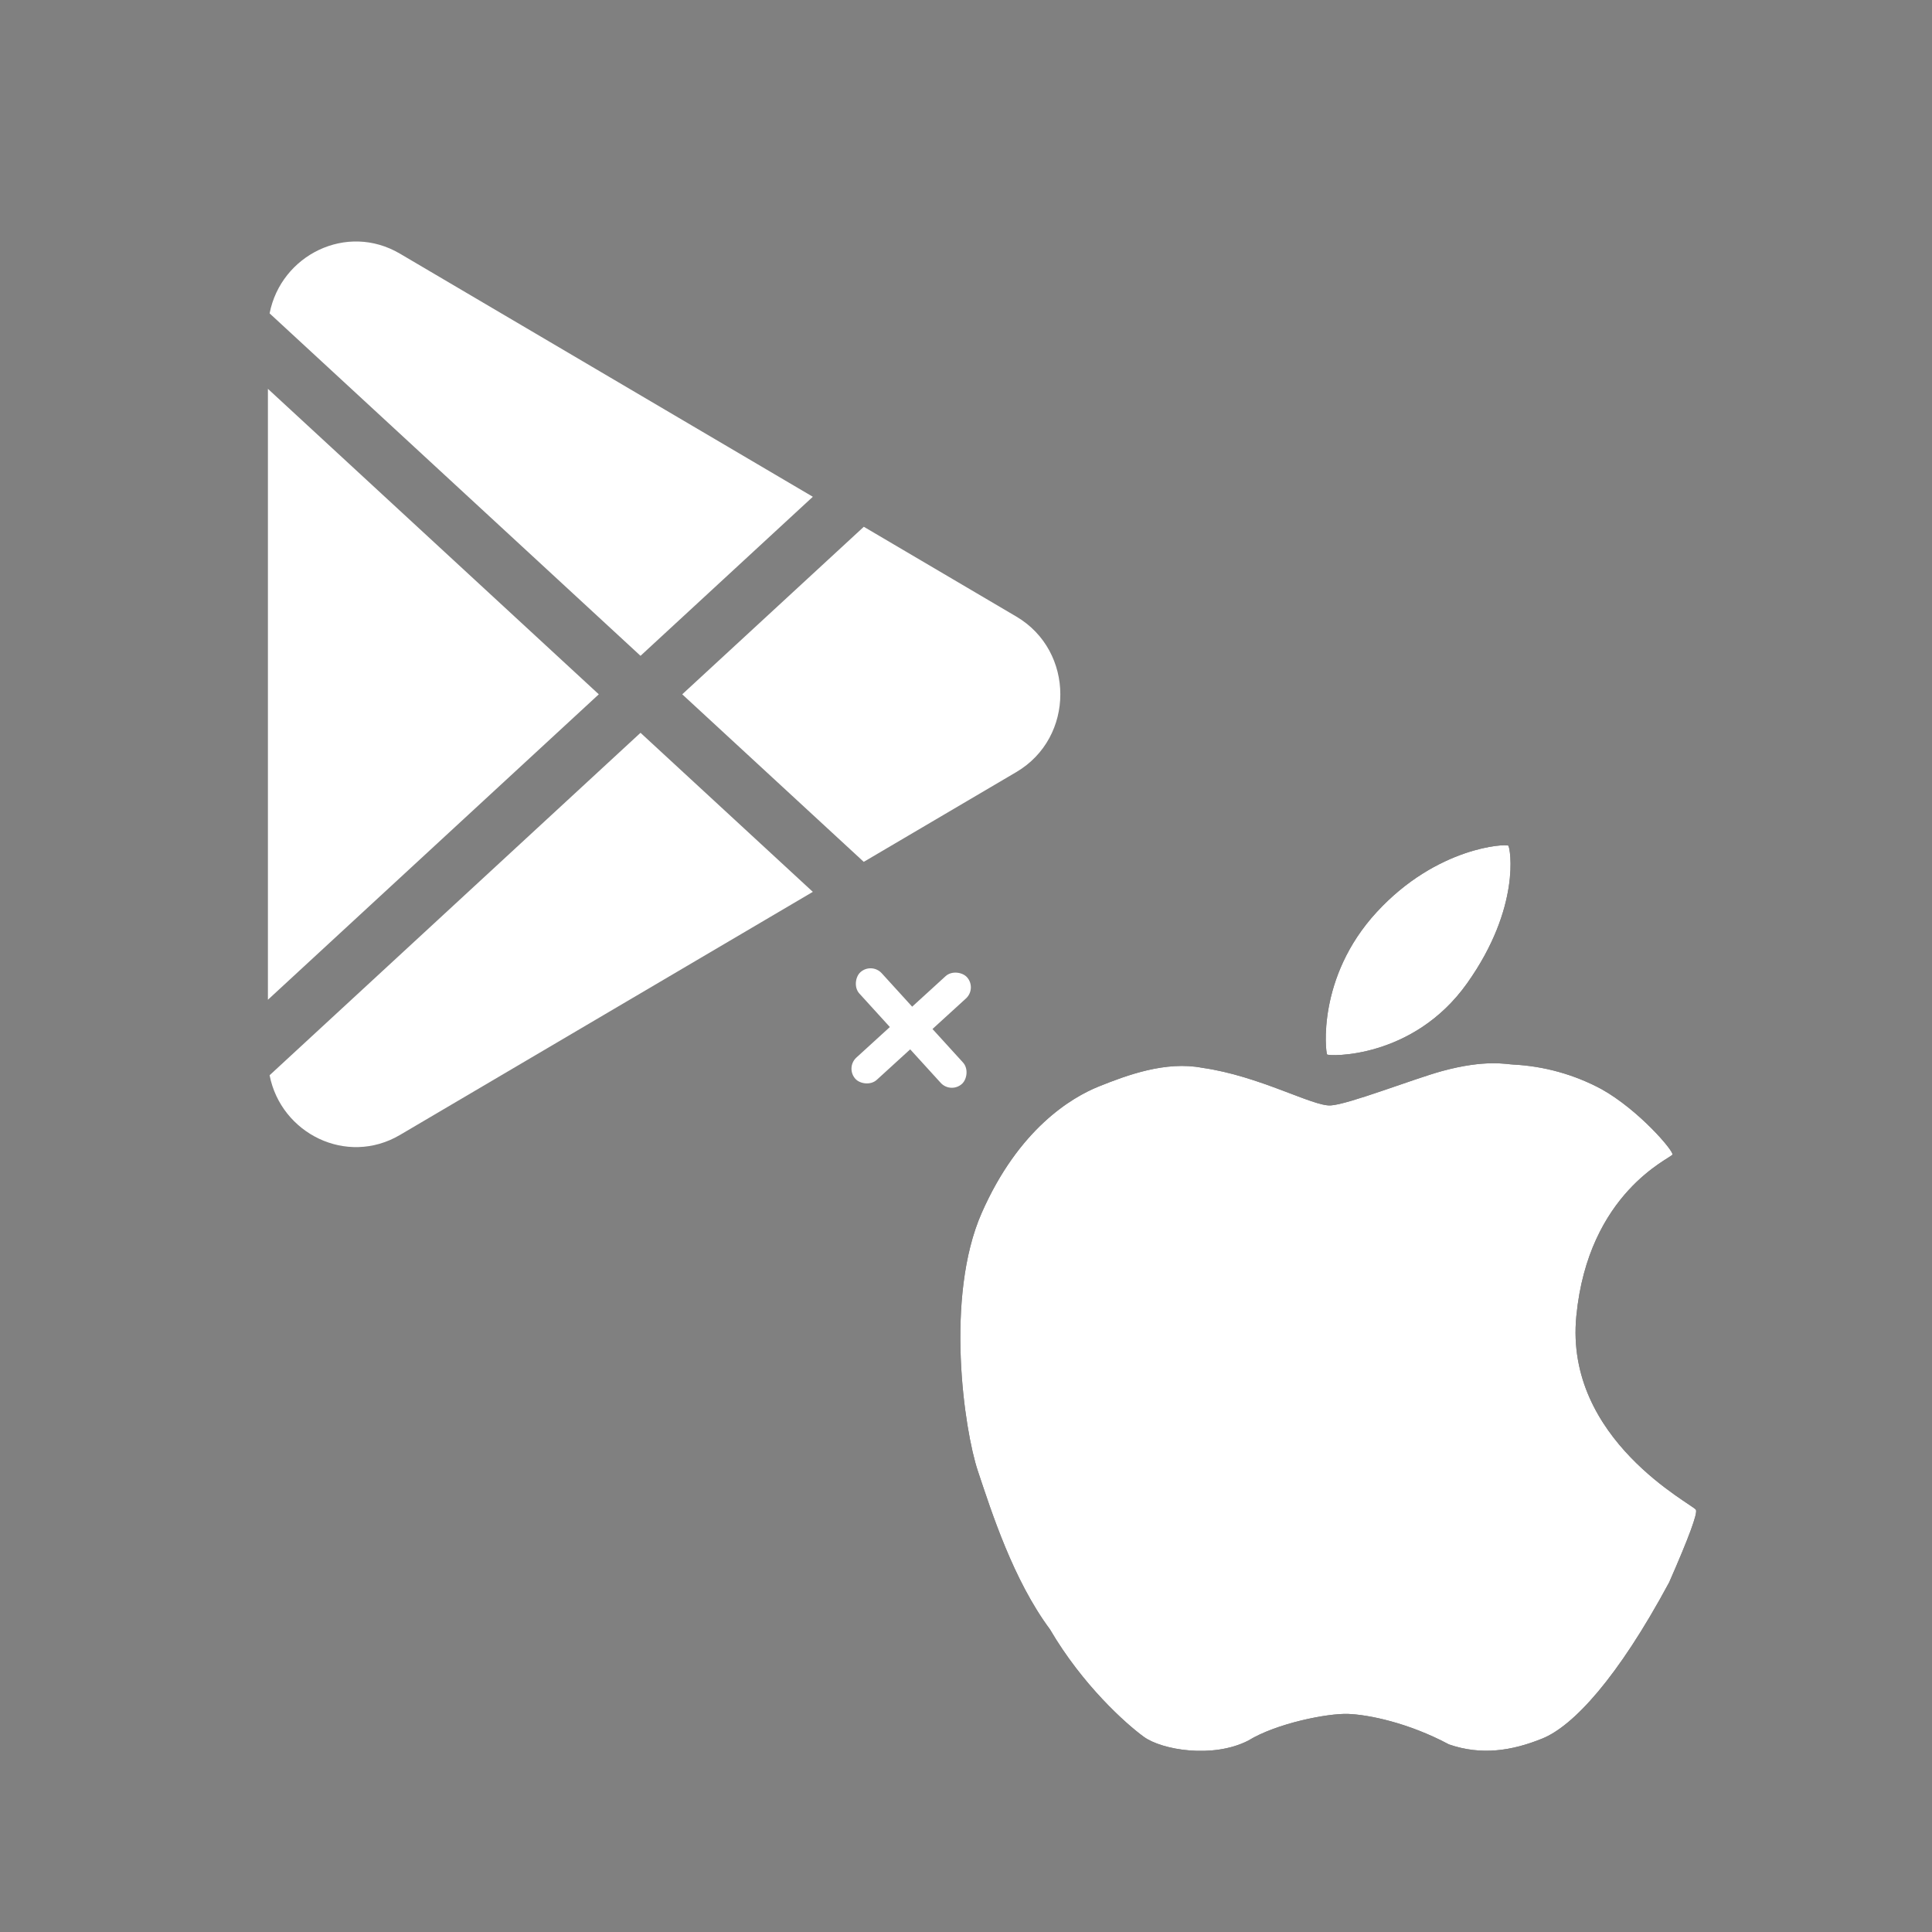 <svg width="64" height="64" viewBox="0 0 64 64" fill="none" xmlns="http://www.w3.org/2000/svg">
<rect x="0" y="0" width="64" height="64" fill="#808080" stroke="none"/>
<g clip-path="url(#clip0_8_7)">
<path d="M49.966 28.015C49.902 27.944 47.605 28.043 45.607 30.212C43.608 32.38 43.916 34.866 43.961 34.93C44.005 34.994 46.81 35.093 48.601 32.571C50.392 30.049 50.03 28.088 49.966 28.015ZM56.18 50.014C56.09 49.834 51.821 47.701 52.218 43.598C52.615 39.496 55.359 38.369 55.402 38.247C55.445 38.125 54.282 36.766 53.05 36.078C52.146 35.593 51.145 35.315 50.12 35.264C49.917 35.258 49.214 35.086 47.769 35.481C46.816 35.742 44.669 36.586 44.079 36.619C43.486 36.653 41.724 35.641 39.828 35.373C38.615 35.138 37.329 35.618 36.408 35.987C35.489 36.355 33.742 37.401 32.519 40.182C31.297 42.961 31.936 47.363 32.394 48.732C32.851 50.101 33.566 52.339 34.781 53.974C35.861 55.819 37.293 57.1 37.891 57.535C38.489 57.97 40.177 58.259 41.347 57.661C42.288 57.083 43.987 56.751 44.658 56.776C45.327 56.8 46.647 57.064 47.999 57.786C49.07 58.156 50.082 58.002 51.097 57.589C52.111 57.175 53.579 55.604 55.293 52.418C55.943 50.937 56.239 50.136 56.18 50.014Z" fill="black"/>
<path d="M49.966 28.015C49.902 27.944 47.605 28.043 45.607 30.212C43.608 32.38 43.916 34.866 43.961 34.93C44.005 34.994 46.81 35.093 48.601 32.571C50.392 30.049 50.03 28.088 49.966 28.015ZM56.18 50.014C56.09 49.834 51.821 47.701 52.218 43.598C52.615 39.496 55.359 38.369 55.402 38.247C55.445 38.125 54.282 36.766 53.05 36.078C52.146 35.593 51.145 35.315 50.12 35.264C49.917 35.258 49.214 35.086 47.769 35.481C46.816 35.742 44.669 36.586 44.079 36.619C43.486 36.653 41.724 35.641 39.828 35.373C38.615 35.138 37.329 35.618 36.408 35.987C35.489 36.355 33.742 37.401 32.519 40.182C31.297 42.961 31.936 47.363 32.394 48.732C32.851 50.101 33.566 52.339 34.781 53.974C35.861 55.819 37.293 57.1 37.891 57.535C38.489 57.97 40.177 58.259 41.347 57.661C42.288 57.083 43.987 56.751 44.658 56.776C45.327 56.8 46.647 57.064 47.999 57.786C49.07 58.156 50.082 58.002 51.097 57.589C52.111 57.175 53.579 55.604 55.293 52.418C55.943 50.937 56.239 50.136 56.18 50.014Z" fill="white"/>
</g>
<g clip-path="url(#clip1_8_7)">
<path d="M33.666 25.576C35.611 24.433 35.611 21.569 33.666 20.424L28.615 17.45L22.6 23L28.613 28.55L33.666 25.576ZM26.926 29.544L21.218 24.275L8.931 35.619C9.308 37.548 11.481 38.638 13.249 37.597L26.926 29.544ZM8.875 33.118V12.881L19.836 23L8.875 33.118ZM8.931 10.381L21.218 21.725L26.926 16.456L13.249 8.403C11.481 7.361 9.308 8.45 8.931 10.381Z" fill="white"/>
<rect x="28" y="35.37" width="5" height="1" rx="0.5" transform="rotate(-42.38 28 35.37)" fill="white"/>
<rect x="31.498" y="36.24" width="5" height="1" rx="0.5" transform="rotate(-132.32 31.498 36.24)" fill="white"/>
</g>
<defs>
<clipPath id="clip0_8_7">
<rect width="30" height="30" fill="white" transform="translate(29 28)"/>
</clipPath>
<clipPath id="clip1_8_7">
<rect width="30" height="30" fill="white" transform="translate(7 8)"/>
</clipPath>
</defs>
</svg>
